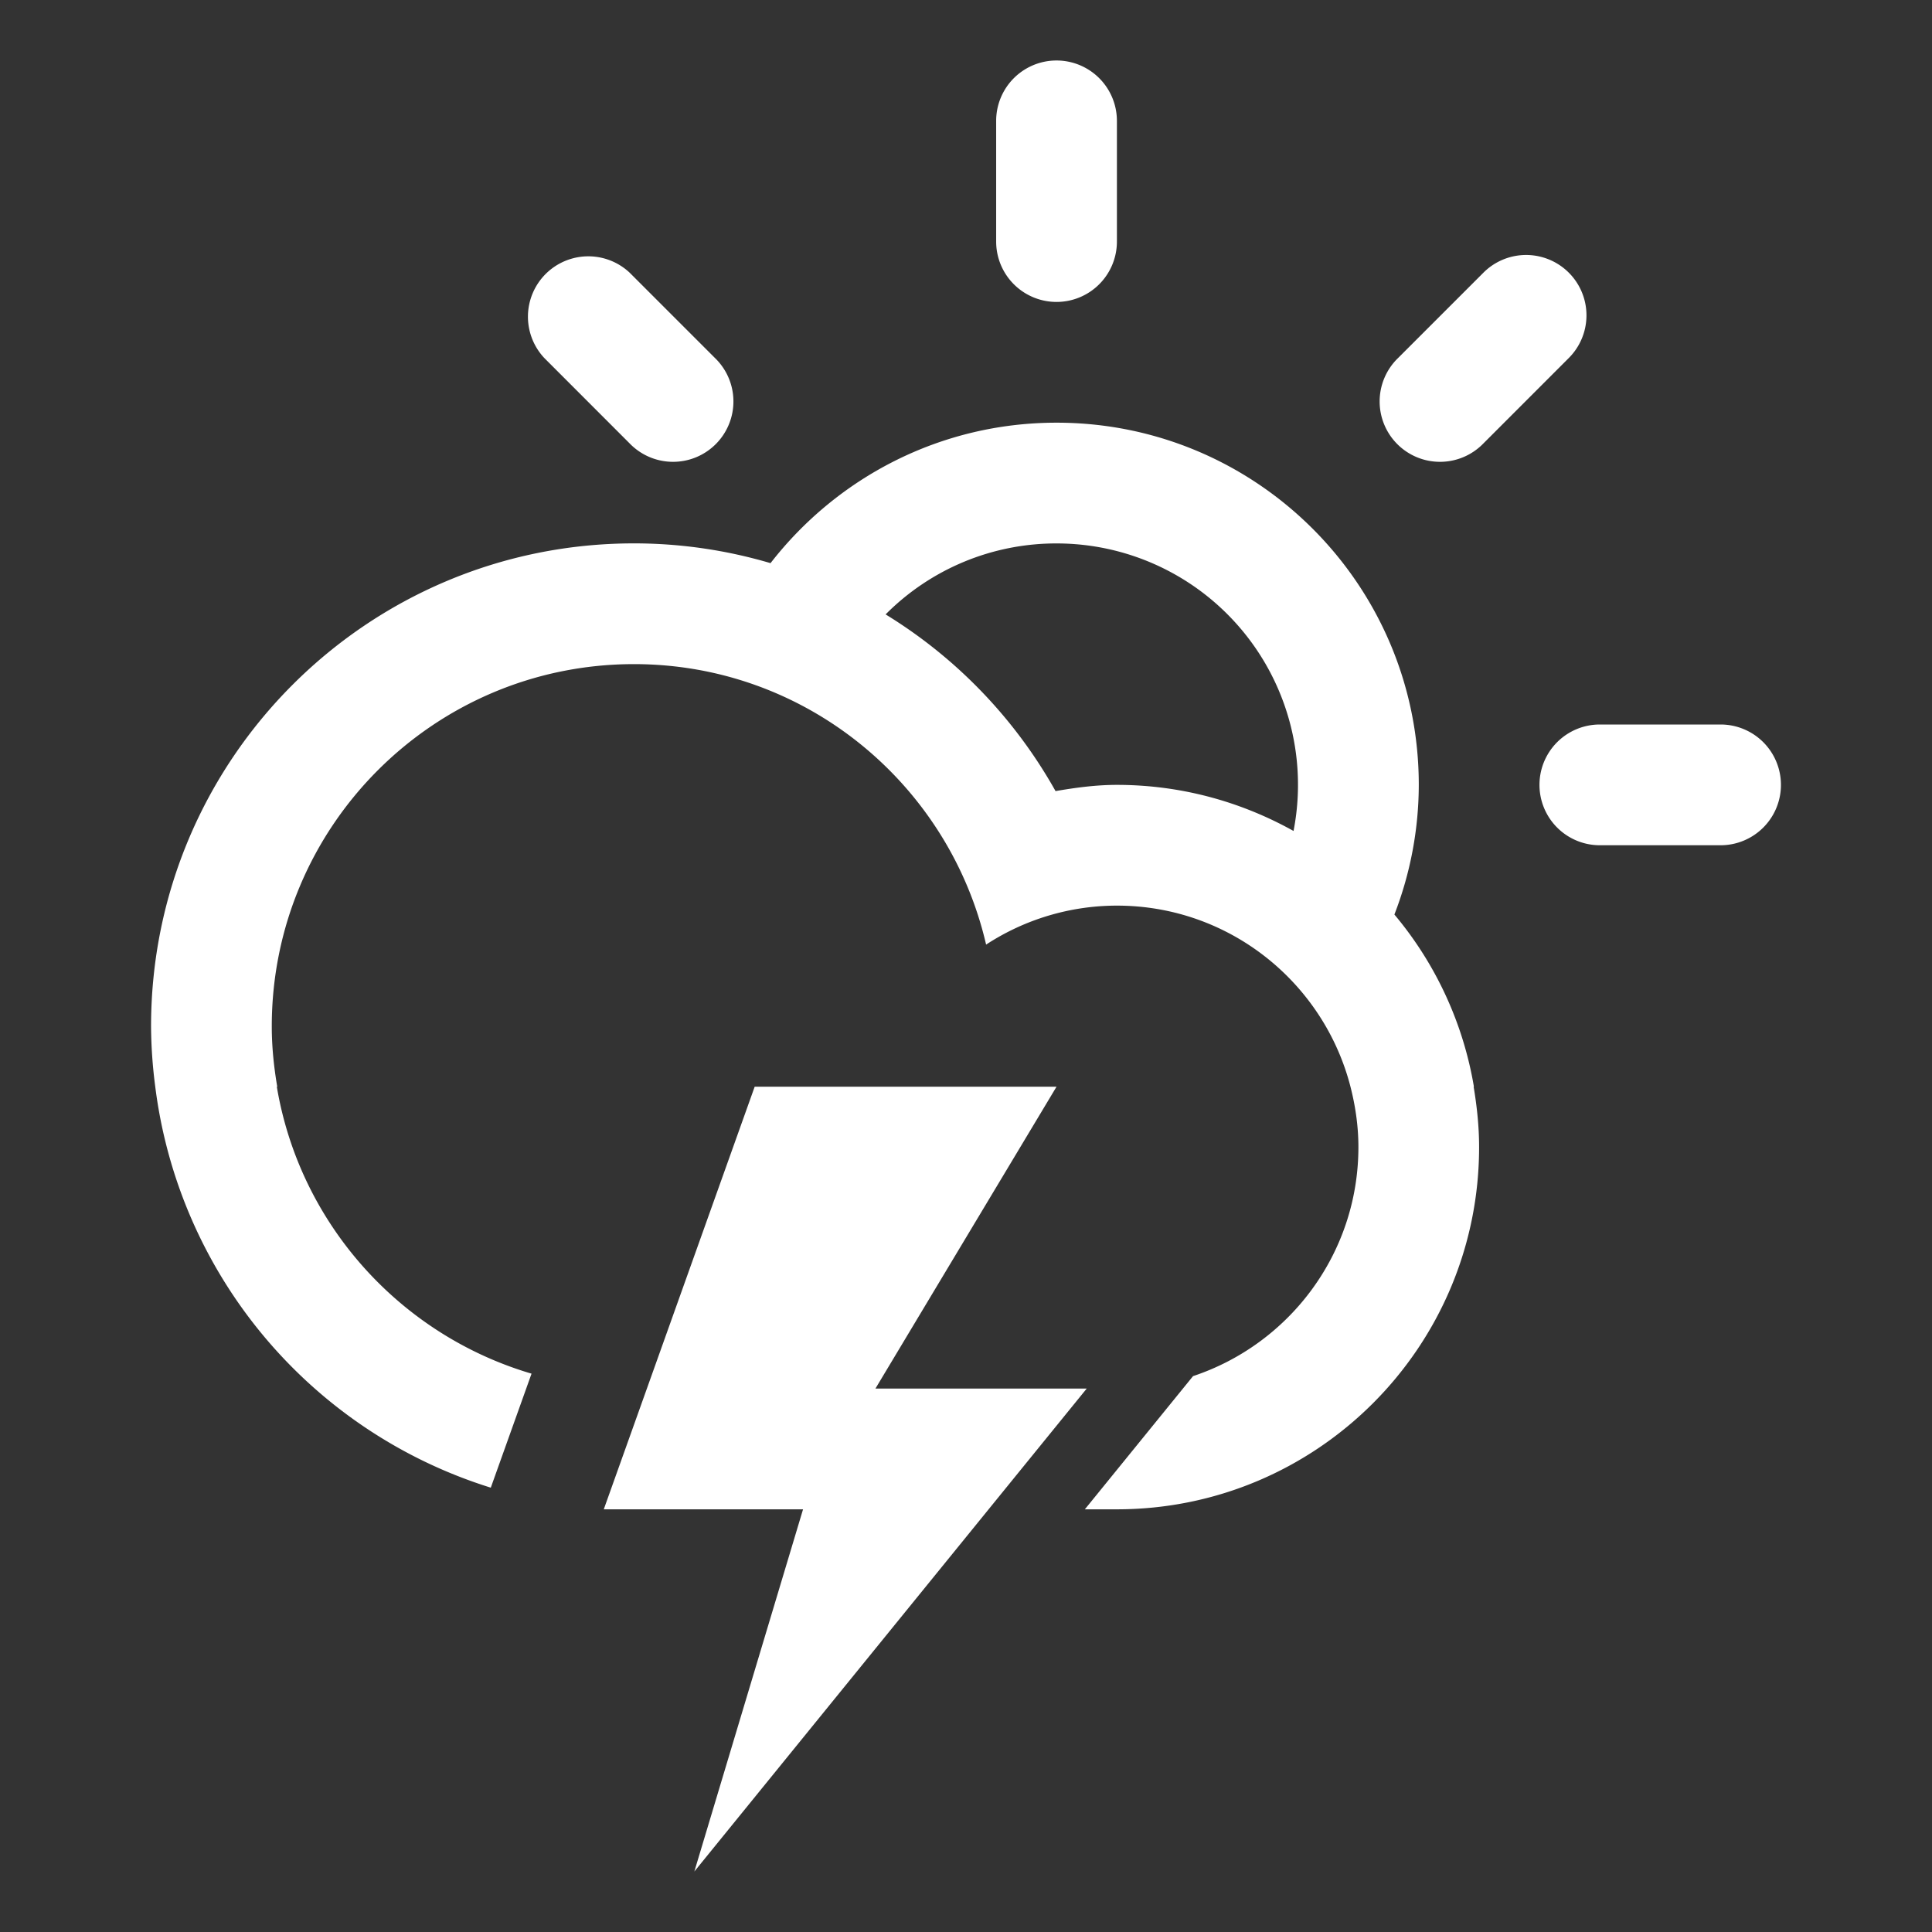 <svg xmlns="http://www.w3.org/2000/svg" viewBox="0 0 64 64" width="64" height="64"  id="day-thunderstorm">
<rect x="0" y="0" width="64" height="64" fill="#333333" stroke="none"/>
<path fill="#FFF" d="M56.996 28h-3.999a2 2 0 0 1 0-4h3.999a2 2 0 0 1 0 4zm-7.855-13.312a2 2 0 1 1-2.828-2.828l2.828-2.828a1.998 1.998 0 1 1 2.827 2.828l-2.827 2.828zm-2.95 15.607a11.959 11.959 0 0 1 2.634 5.703h-.009c.109.652.181 1.318.181 2 0 6.627-5.372 12-11.998 12h-1.062l3.584-4.412c3.181-1.057 5.478-4.053 5.478-7.588 0-.69-.099-1.358-.263-2C43.848 32.551 40.725 30 37 30a7.923 7.923 0 0 0-4.334 1.291C31.436 25.975 26.693 22 21.002 22c-6.627 0-11.999 5.373-11.999 12 0 .682.07 1.348.181 1.998H9.17c.764 4.549 4.088 8.224 8.438 9.506l-1.35 3.777A16.002 16.002 0 0 1 5.143 35.998 16.061 16.061 0 0 1 5.004 34c0-8.836 7.162-16 15.998-16 1.572 0 3.089.232 4.523.655 2.195-2.827 5.617-4.653 9.475-4.653 6.627 0 11.999 5.371 11.999 11.998a11.945 11.945 0 0 1-.808 4.295zM34.999 18.002a7.961 7.961 0 0 0-5.662 2.351 16.087 16.087 0 0 1 5.629 5.853c.664-.114 1.337-.206 2.033-.206 2.125 0 4.118.56 5.851 1.527a7.995 7.995 0 0 0-7.851-9.525zm0-8a2 2 0 0 1-2-2V4.004a2 2 0 0 1 4 0v3.998a2 2 0 0 1-2 2zm-14.142 4.686l-2.826-2.828a2 2 0 0 1 2.826-2.828l2.828 2.828a2 2 0 1 1-2.828 2.828zM25 35.998h9.999l-5.999 10h6.999L23.001 61.996l3.601-11.998h-6.601l4.999-14z"/>
</svg>